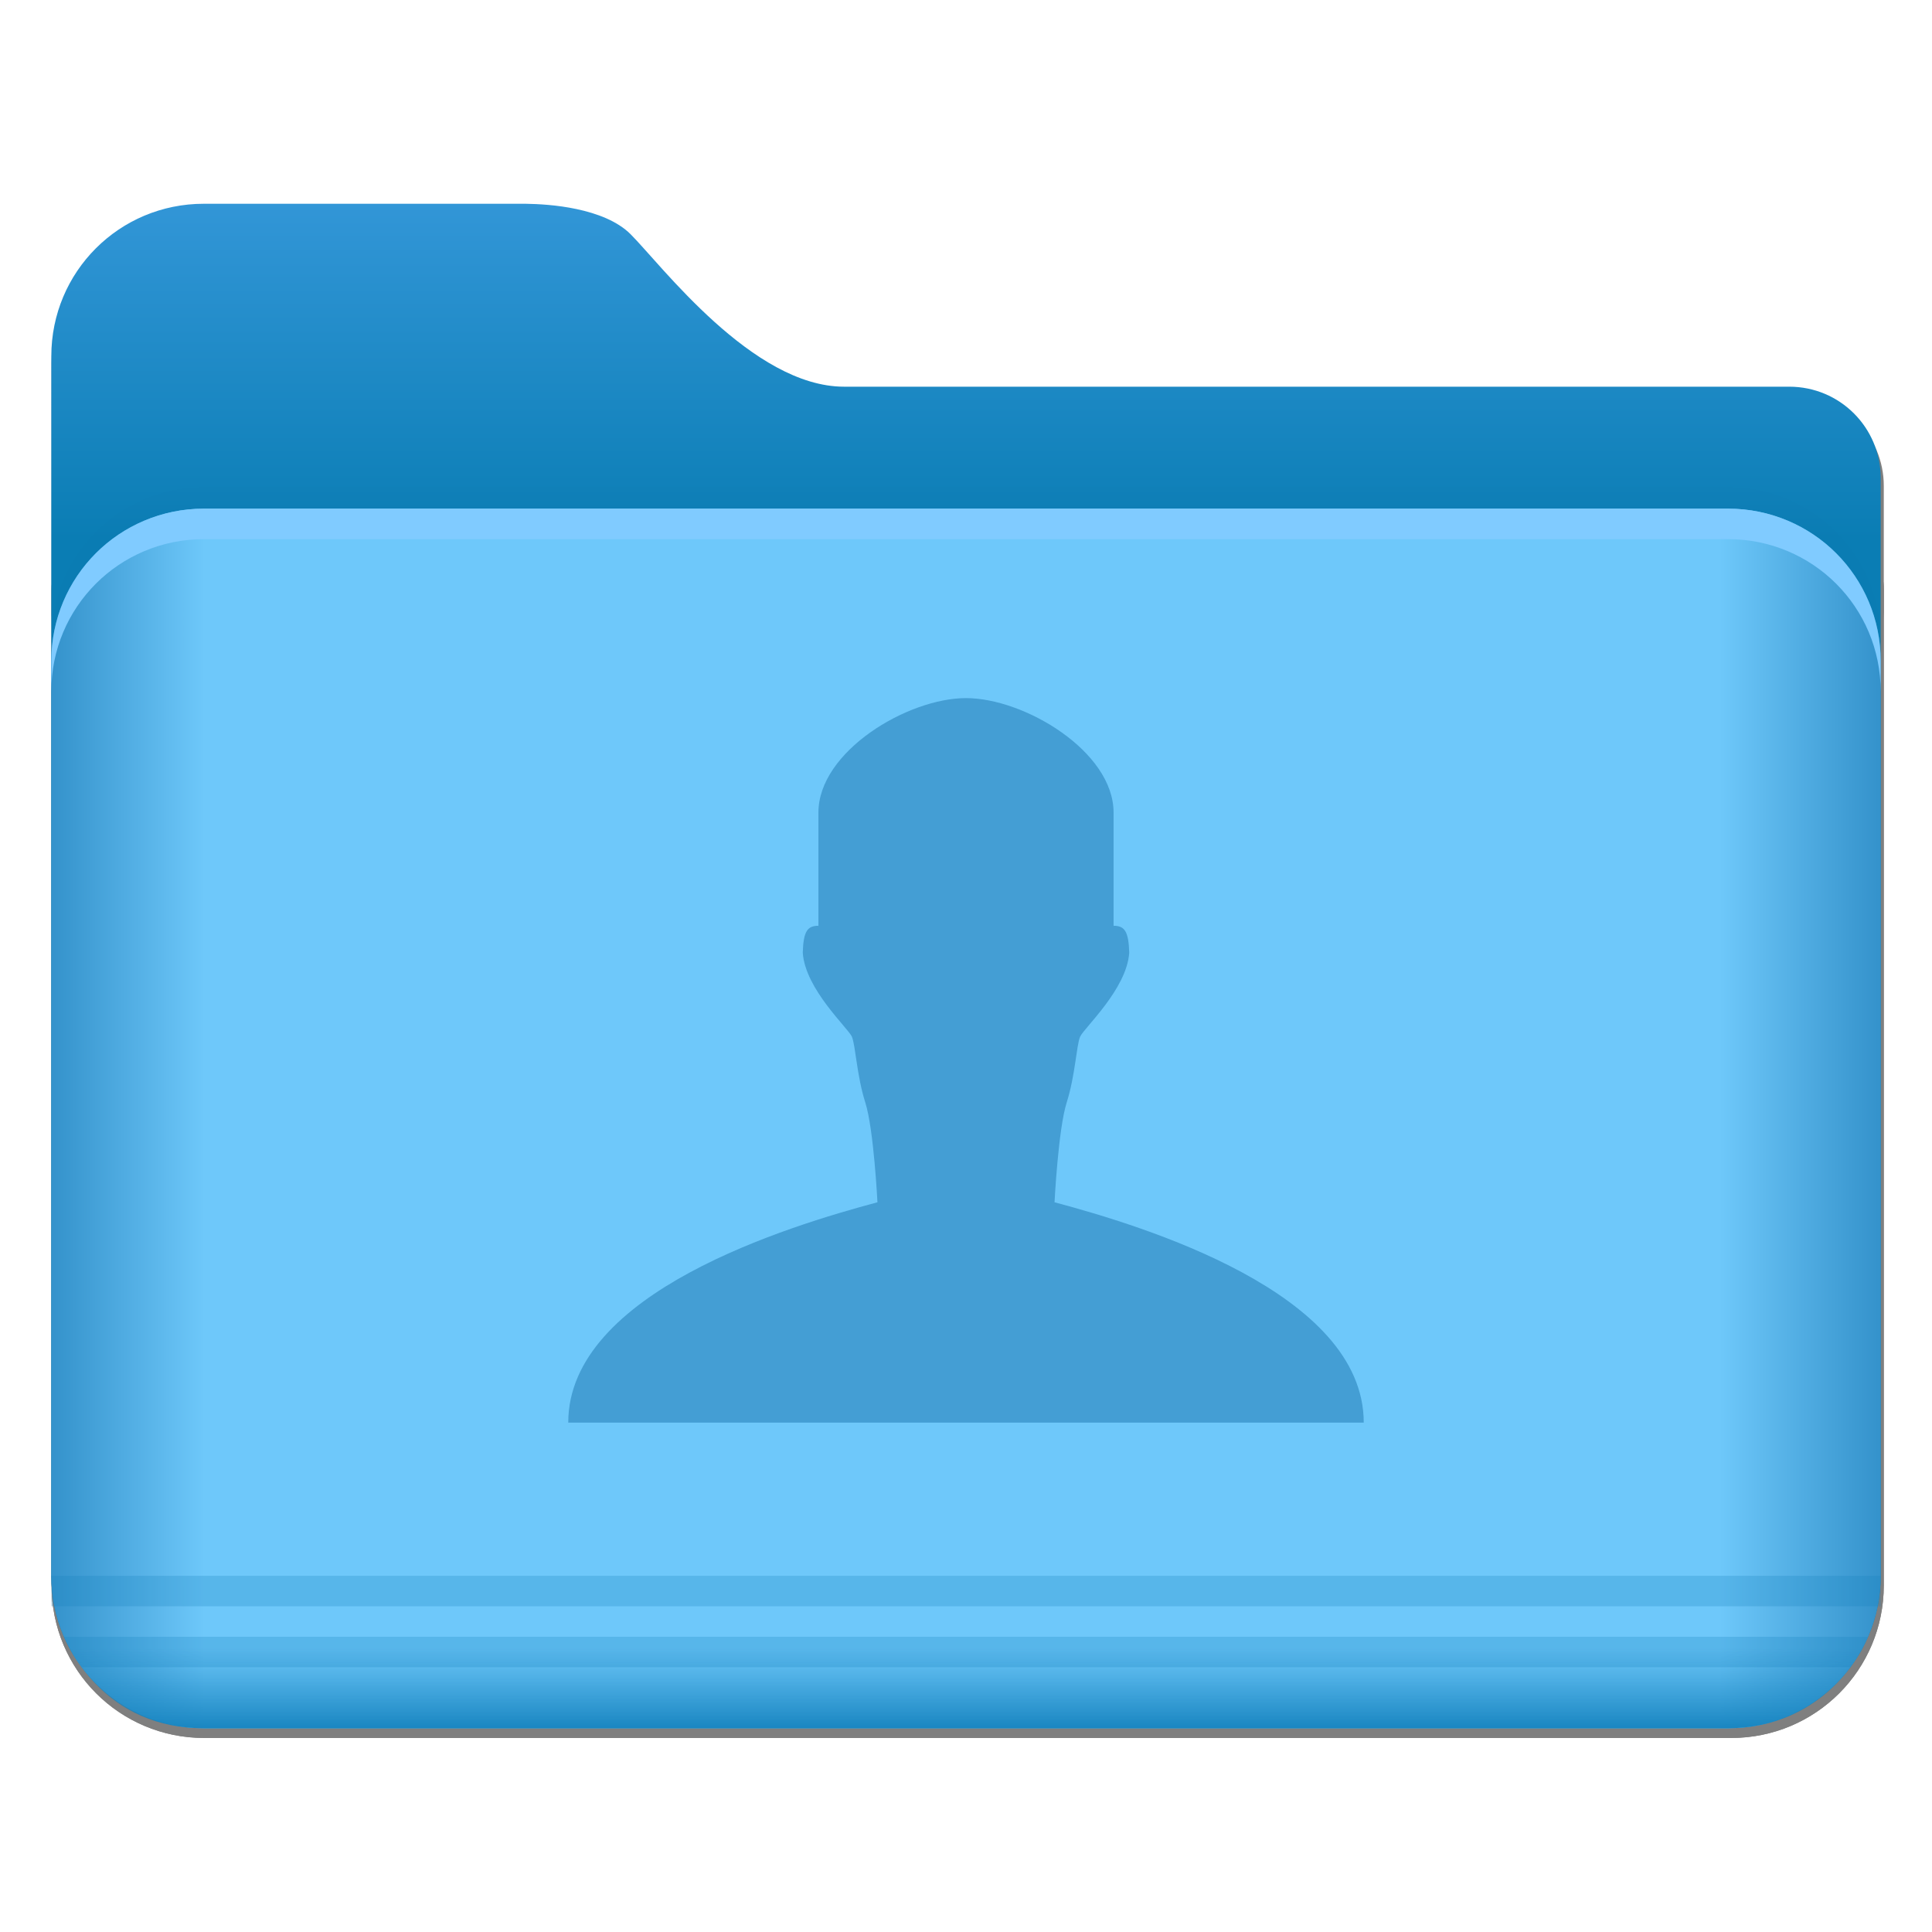 <?xml version="1.0" encoding="UTF-8" standalone="no"?>
<svg
   xmlns:dc="http://purl.org/dc/elements/1.1/"
   xmlns:cc="http://creativecommons.org/ns#"
   xmlns:rdf="http://www.w3.org/1999/02/22-rdf-syntax-ns#"
   xmlns:svg="http://www.w3.org/2000/svg"
   xmlns="http://www.w3.org/2000/svg"
   xmlns:sodipodi="http://sodipodi.sourceforge.net/DTD/sodipodi-0.dtd"
   xmlns:inkscape="http://www.inkscape.org/namespaces/inkscape"
   width="200"
   height="200"
   version="1.1"
   viewBox="0 0 200 200"
   id="svg44"
   sodipodi:docname="folder-image-people.svg"
   inkscape:version="0.92.5 (6c0c36ef5a, 2020-05-15, custom)">
  <sodipodi:namedview
     pagecolor="#ffffff"
     bordercolor="#666666"
     borderopacity="1"
     objecttolerance="10"
     gridtolerance="10"
     guidetolerance="10"
     inkscape:pageopacity="0"
     inkscape:pageshadow="2"
     inkscape:window-width="1920"
     inkscape:window-height="949"
     id="namedview46"
     showgrid="false"
     inkscape:zoom="1.18"
     inkscape:cx="129.5848"
     inkscape:cy="129.48073"
     inkscape:window-x="0"
     inkscape:window-y="36"
     inkscape:window-maximized="1"
     inkscape:current-layer="svg44" />
  <defs
     id="defs12">
    <style
       id="current-color-scheme"
       type="text/css">.ColorScheme-Text { color:#565656; } .ColorScheme-Highlight { color:#5294e2; }</style>
    <style
       type="text/css"
       id="style5" />
    <linearGradient
       id="linearGradient912"
       x1="9.094"
       x2="9.094"
       y1="14.916"
       y2="2.017"
       gradientTransform="matrix(1.024,0,0,1.024,-0.047,-0.351)"
       gradientUnits="userSpaceOnUse">
      <stop
         stop-color="#005aff"
         offset="0"
         id="stop7" />
      <stop
         stop-color="#059bff"
         offset="1"
         id="stop9" />
    </linearGradient>
    <style
       type="text/css"
       id="current-color-scheme-3">.ColorScheme-Text {
        color:#4d4d4d;
      }</style>
    <style
       id="style854"
       type="text/css">.ColorScheme-Text {
        color:#4d4d4d;
      }</style>
    <radialGradient
       gradientUnits="userSpaceOnUse"
       gradientTransform="matrix(0.967,0,0,0.967,0.282,0.282)"
       r="7.937"
       cy="8.466"
       cx="8.466"
       id="radialGradient1110">
      <stop
         id="stop856"
         offset="0"
         stop-color="#6ec8fa" />
      <stop
         id="stop858"
         offset="1"
         stop-color="#3492cb" />
    </radialGradient>
    <linearGradient
       gradientUnits="userSpaceOnUse"
       gradientTransform="matrix(1 0 0 .999 1.058 14.153)"
       y2="-6.879"
       y1="-12.171"
       x2="3.969"
       x1="3.969"
       id="linearGradient1011">
      <stop
         id="stop4"
         offset="0"
         stop-color="#059bff" />
      <stop
         id="stop6"
         offset="1"
         stop-color="#005aff" />
    </linearGradient>
    <linearGradient
       gradientUnits="userSpaceOnUse"
       gradientTransform="translate(1.058,14.42)"
       y2="-8.202"
       y1="1.058"
       x2="7.937"
       x1="7.937"
       id="linearGradient921">
      <stop
         id="stop9-7"
         offset="0"
         stop-color="#005aff" />
      <stop
         id="stop11"
         offset="1"
         stop-color="#059bff" />
    </linearGradient>
    <style
       id="style14"
       type="text/css" />
    <style
       id="current-color-scheme-5"
       type="text/css">.ColorScheme-Text {
        color:#4d4d4d;
      }</style>
    <style
       type="text/css"
       id="style874">.ColorScheme-Text {
        color:#4d4d4d;
      }</style>
    <linearGradient
       id="linearGradient1387"
       x1="25"
       x2="25"
       y1="155"
       y2="166"
       gradientTransform="matrix(3.156,0,0,3.156,-10.468,-468.128)"
       gradientUnits="userSpaceOnUse">
      <stop
         stop-color="#3296d7"
         offset="0"
         id="stop876" />
      <stop
         stop-color="#0a7db4"
         offset="1"
         id="stop878" />
    </linearGradient>
    <linearGradient
       id="linearGradient1401"
       x1="5"
       x2="65"
       y1="185"
       y2="185"
       gradientTransform="matrix(3.156,0,0,3.156,-10.468,-468.128)"
       gradientUnits="userSpaceOnUse">
      <stop
         stop-color="#3492cb"
         offset="0"
         id="stop881" />
      <stop
         stop-color="#6ec8fa"
         offset=".084"
         id="stop883" />
      <stop
         stop-color="#6ec8fa"
         offset=".912"
         id="stop885" />
      <stop
         stop-color="#3492cb"
         offset="1"
         id="stop887" />
    </linearGradient>
    <linearGradient
       id="linearGradient1438"
       x1="-9.617"
       x2="-9.617"
       y1="1138.4"
       y2="1140.2"
       gradientTransform="matrix(2.167,0,0,4.886,108.756,-5391.626)"
       gradientUnits="userSpaceOnUse">
      <stop
         stop-color="#1482be"
         stop-opacity="0"
         offset="0"
         id="stop890" />
      <stop
         stop-color="#1482be"
         offset="1"
         id="stop892" />
    </linearGradient>
    <filter
       id="filter1733"
       x="-.011"
       y="-.013"
       width="1.022"
       height="1.026"
       color-interpolation-filters="sRGB">
      <feGaussianBlur
         stdDeviation="0.073"
         id="feGaussianBlur895" />
    </filter>
    <filter
       id="filter935"
       x="-.015"
       y="-.148"
       width="1.03"
       height="1.297"
       color-interpolation-filters="sRGB">
      <feGaussianBlur
         stdDeviation="0.098"
         id="feGaussianBlur898" />
    </filter>
    <style
       type="text/css"
       id="current-color-scheme-35">.ColorScheme-Text { color:#565656; } .ColorScheme-Highlight { color:#5294e2; }</style>
    <linearGradient
       gradientUnits="userSpaceOnUse"
       y2="1082.6"
       y1="1070.2"
       x2="-26.201"
       x1="-26.201"
       id="a">
      <stop
         id="stop1004"
         offset="0"
         stop-color="#78d9fd" />
      <stop
         id="stop1006"
         offset="1"
         stop-color="#7bdeff" />
    </linearGradient>
    <linearGradient
       gradientUnits="userSpaceOnUse"
       y2="1139.8"
       y1="1081.4"
       x2="-9.912"
       x1="-9.912"
       id="b">
      <stop
         id="stop1009"
         offset="0"
         stop-color="#35cafc" />
      <stop
         id="stop1011"
         offset=".5"
         stop-color="#50d4ff" />
      <stop
         id="stop1013"
         offset="1"
         stop-color="#4dcbf6" />
    </linearGradient>
    <linearGradient
       gradientUnits="userSpaceOnUse"
       y2="1140.2"
       y1="1138.4"
       x2="-9.617"
       x1="-9.617"
       id="c">
      <stop
         id="stop1016"
         offset="0"
         stop-color="#3bc1f1" />
      <stop
         id="stop1018"
         offset="1"
         stop-color="#0e95c5" />
    </linearGradient>
    <linearGradient
       gradientUnits="userSpaceOnUse"
       gradientTransform="matrix(1.521,0,0,1.521,415.394,-1584.437)"
       y2="1141.5"
       y1="1088.5"
       x2="-366.02"
       x1="-366.02"
       id="i">
      <stop
         id="stop1021"
         offset="0"
         stop-color="#03b6ec" />
      <stop
         id="stop1023"
         offset="1"
         stop-color="#13c0f7" />
    </linearGradient>
  </defs>
  <g
     id="g917"
     transform="matrix(11.929,0,0,11.929,-10.468,-468.128)"
     style="opacity:0.5;filter:url(#filter1733)">
    <g
       id="g911"
       style="stroke-opacity:0.953">
      <path
         id="path905"
         d="m 10,155 c -2.77,0 -5,2.23 -5,5 v 40 c 0,2.77 2.23,5 5,5 h 50 c 2.77,0 5,-2.23 5,-5 v -36 c 0,-0.831 -0.335,-1.581 -0.877,-2.123 -0.542,-0.542 -1.292,-0.877 -2.123,-0.877 h -31 c -0.75,0 -1.5,-0.25 -2.219,-0.641 -0.719,-0.391 -1.406,-0.922 -2.031,-1.484 -1.25,-1.125 -2.25,-2.375 -2.75,-2.875 -0.435,-0.435 -1.106,-0.684 -1.775,-0.826 -0.64,-0.136 -1.26,-0.167 -1.688,-0.174 h -0.537 z"
         transform="scale(0.265)"
         inkscape:connector-curvature="0"
         style="opacity:1;stroke-width:0.201" />
      <path
         id="path907"
         d="M 7.4,165 C 6.071,165 5,166.071 5,167.4 v 32.6 c 0,2.77 2.23,5 5,5 h 50 c 2.77,0 5,-2.23 5,-5 v -32.6 C 65,166.071 63.929,165 62.6,165 Z"
         transform="scale(0.265)"
         inkscape:connector-curvature="0"
         style="opacity:1;stroke-width:0.18" />
      <path
         id="path909"
         d="M 7.4,165 C 6.071,165 5,166.071 5,167.4 v 1 C 5,167.071 6.071,166 7.4,166 h 55.199 c 1.33,0 2.4,1.071 2.4,2.4 v -1 C 65,166.071 63.929,165 62.599,165 Z"
         transform="scale(0.265)"
         inkscape:connector-curvature="0"
         style="opacity:1;stroke-width:0.18" />
    </g>
    <path
       id="path913"
       style="color:#000000;text-indent:0;text-transform:none;opacity:0.5;stroke-width:0.273"
       d="m 1.323,52.916 c 0.037,0.721 0.529,1.323 1.319,1.323 h 13.233 c 0.793,0 1.322,-0.644 1.322,-1.323 z"
       inkscape:connector-curvature="0" />
    <path
       id="path915"
       style="color:#000000;text-indent:0;text-transform:none;opacity:0.15;stroke-width:0.096"
       d="m 1.324,52.916 3.337e-4,0.265 H 17.198 L 17.198,52.916 H 1.323 Z m 0.264,0.794 h 15.346 c 0.053,-0.073 0.114,-0.155 0.152,-0.265 h -15.653 c 0.047,0.113 0.093,0.177 0.155,0.265 z"
       inkscape:connector-curvature="0" />
  </g>
  <path
     id="path919"
     d="m 21.093,21.094 c -8.743,0 -15.781,7.038 -15.781,15.781 V 163.123 c 0,8.743 7.038,15.781 15.781,15.781 H 178.907 c 8.743,0 15.781,-7.038 15.781,-15.781 V 49.499 c 0,-2.623 -1.056,-4.989 -2.768,-6.701 -1.712,-1.712 -4.078,-2.768 -6.701,-2.768 H 87.376 c -2.367,0 -4.734,-0.789 -7.003,-2.022 -2.269,-1.233 -4.438,-2.91 -6.411,-4.685 -3.945,-3.551 -7.102,-7.496 -8.68,-9.074 -1.374,-1.374 -3.491,-2.159 -5.604,-2.608 -2.021,-0.429 -3.977,-0.527 -5.326,-0.549 h -1.695 z"
     inkscape:connector-curvature="0"
     style="fill:url(#linearGradient1387);stroke-width:0.634" />
  <path
     id="path921"
     d="M 1.852,4.313 C 1.669,4.313 1.495,4.35 1.336,4.417 1.178,4.484 1.035,4.58 0.916,4.7 0.796,4.819 0.699,4.962 0.632,5.12 0.566,5.279 0.529,5.453 0.529,5.636 v 0.265 c 0,-0.183 0.037,-0.357 0.103,-0.516 C 0.699,5.226 0.796,5.084 0.916,4.964 1.035,4.845 1.178,4.748 1.336,4.682 1.495,4.615 1.669,4.578 1.852,4.578 h 13.229 c 0.183,0 0.357,0.037 0.516,0.104 0.158,0.067 0.301,0.163 0.421,0.283 0.12,0.12 0.216,0.262 0.283,0.421 0.067,0.158 0.103,0.333 0.103,0.516 V 5.636 c 0,-0.183 -0.037,-0.357 -0.103,-0.516 C 16.234,4.962 16.137,4.819 16.017,4.7 15.898,4.58 15.755,4.484 15.597,4.417 15.438,4.35 15.264,4.313 15.081,4.313 Z"
     inkscape:connector-curvature="0"
     style="opacity:0.1;stroke-width:0.048;filter:url(#filter935)"
     transform="matrix(11.929,0,0,11.929,-1,-0.999)" />
  <path
     id="path923"
     d="m 21.095,52.658 c -2.186,0 -4.263,0.443 -6.152,1.239 -1.889,0.796 -3.592,1.946 -5.018,3.372 -1.426,1.426 -2.582,3.129 -3.378,5.018 -0.796,1.889 -1.233,3.967 -1.233,6.152 v 94.688 c 0,8.743 7.038,15.781 15.781,15.781 H 178.908 c 8.743,0 15.781,-7.038 15.781,-15.781 V 68.439 c 0,-2.186 -0.436,-4.263 -1.233,-6.152 -0.796,-1.889 -1.952,-3.592 -3.378,-5.018 -1.426,-1.426 -3.129,-2.576 -5.018,-3.372 -1.889,-0.796 -3.966,-1.239 -6.152,-1.239 H 21.095 Z"
     inkscape:connector-curvature="0"
     style="fill:url(#linearGradient1401);stroke-width:0.567" />
  <path
     id="path925"
     style="color:#000000;text-indent:0;text-transform:none;fill:url(#linearGradient1438);stroke-width:3.254"
     d="m 5.313,163.125 c 0.446,8.603 6.313,15.781 15.732,15.781 H 178.906 c 9.463,0 15.775,-7.683 15.775,-15.781 z"
     inkscape:connector-curvature="0" />
  <path
     id="path927"
     style="color:#000000;text-indent:0;text-transform:none;opacity:0.25;fill:#1482be;stroke-width:1.14"
     d="m 5.322,163.125 0.004,3.156 H 194.693 l -0.004,-3.156 H 5.311 Z m 3.146,9.469 H 191.537 c 0.638,-0.874 1.357,-1.853 1.809,-3.156 H 6.616 c 0.555,1.347 1.105,2.112 1.853,3.156 z"
     inkscape:connector-curvature="0" />
  <path
     id="path929"
     d="m 21.093,52.657 c -2.186,0 -4.263,0.443 -6.152,1.239 -1.889,0.796 -3.592,1.946 -5.018,3.372 -1.426,1.426 -2.582,3.129 -3.378,5.018 -0.797,1.889 -1.233,3.967 -1.233,6.152 v 3.156 c 0,-2.186 0.436,-4.263 1.233,-6.152 0.796,-1.889 1.952,-3.592 3.378,-5.018 1.426,-1.426 3.129,-2.576 5.018,-3.372 1.889,-0.796 3.967,-1.239 6.152,-1.239 H 178.907 c 2.186,0 4.263,0.443 6.152,1.239 1.889,0.796 3.592,1.946 5.018,3.372 1.426,1.426 2.582,3.129 3.378,5.018 0.796,1.889 1.233,3.967 1.233,6.152 v -3.156 c 0,-2.186 -0.436,-4.263 -1.233,-6.152 -0.797,-1.889 -1.952,-3.592 -3.378,-5.018 -1.426,-1.426 -3.129,-2.576 -5.018,-3.372 -1.889,-0.796 -3.966,-1.239 -6.152,-1.239 z"
     inkscape:connector-curvature="0"
     style="fill:#80cbff;stroke-width:0.567" />
  <path
     style="opacity:0.7;fill:#328cc3;fill-opacity:1;fill-rule:evenodd;stroke-width:0.937"
     inkscape:connector-curvature="0"
     d="m 141.173,147.268 c 0,-13.484 -22.881,-20.363 -32.008,-22.809 0,0 0.378,-7.56 1.26,-10.333 0.882,-2.773 1.008,-5.923 1.386,-6.805 0.378,-0.882 4.833,-4.915 5.086,-8.695 -0.061,-2.256 -0.507,-2.79 -1.62,-2.79 V 84.118 c 0,-6.326 -9.223,-11.85 -15.277,-11.85 -6.054,0 -15.277,5.524 -15.277,11.85 v 11.718 c -1.114,0 -1.56,0.534 -1.62,2.79 0.252,3.78 4.707,7.813 5.086,8.695 0.377,0.882 0.503,4.032 1.385,6.805 0.882,2.772 1.26,10.333 1.26,10.333 -9.127,2.446 -32.008,9.325 -32.008,22.809 z"
     id="path1038" />
</svg>
